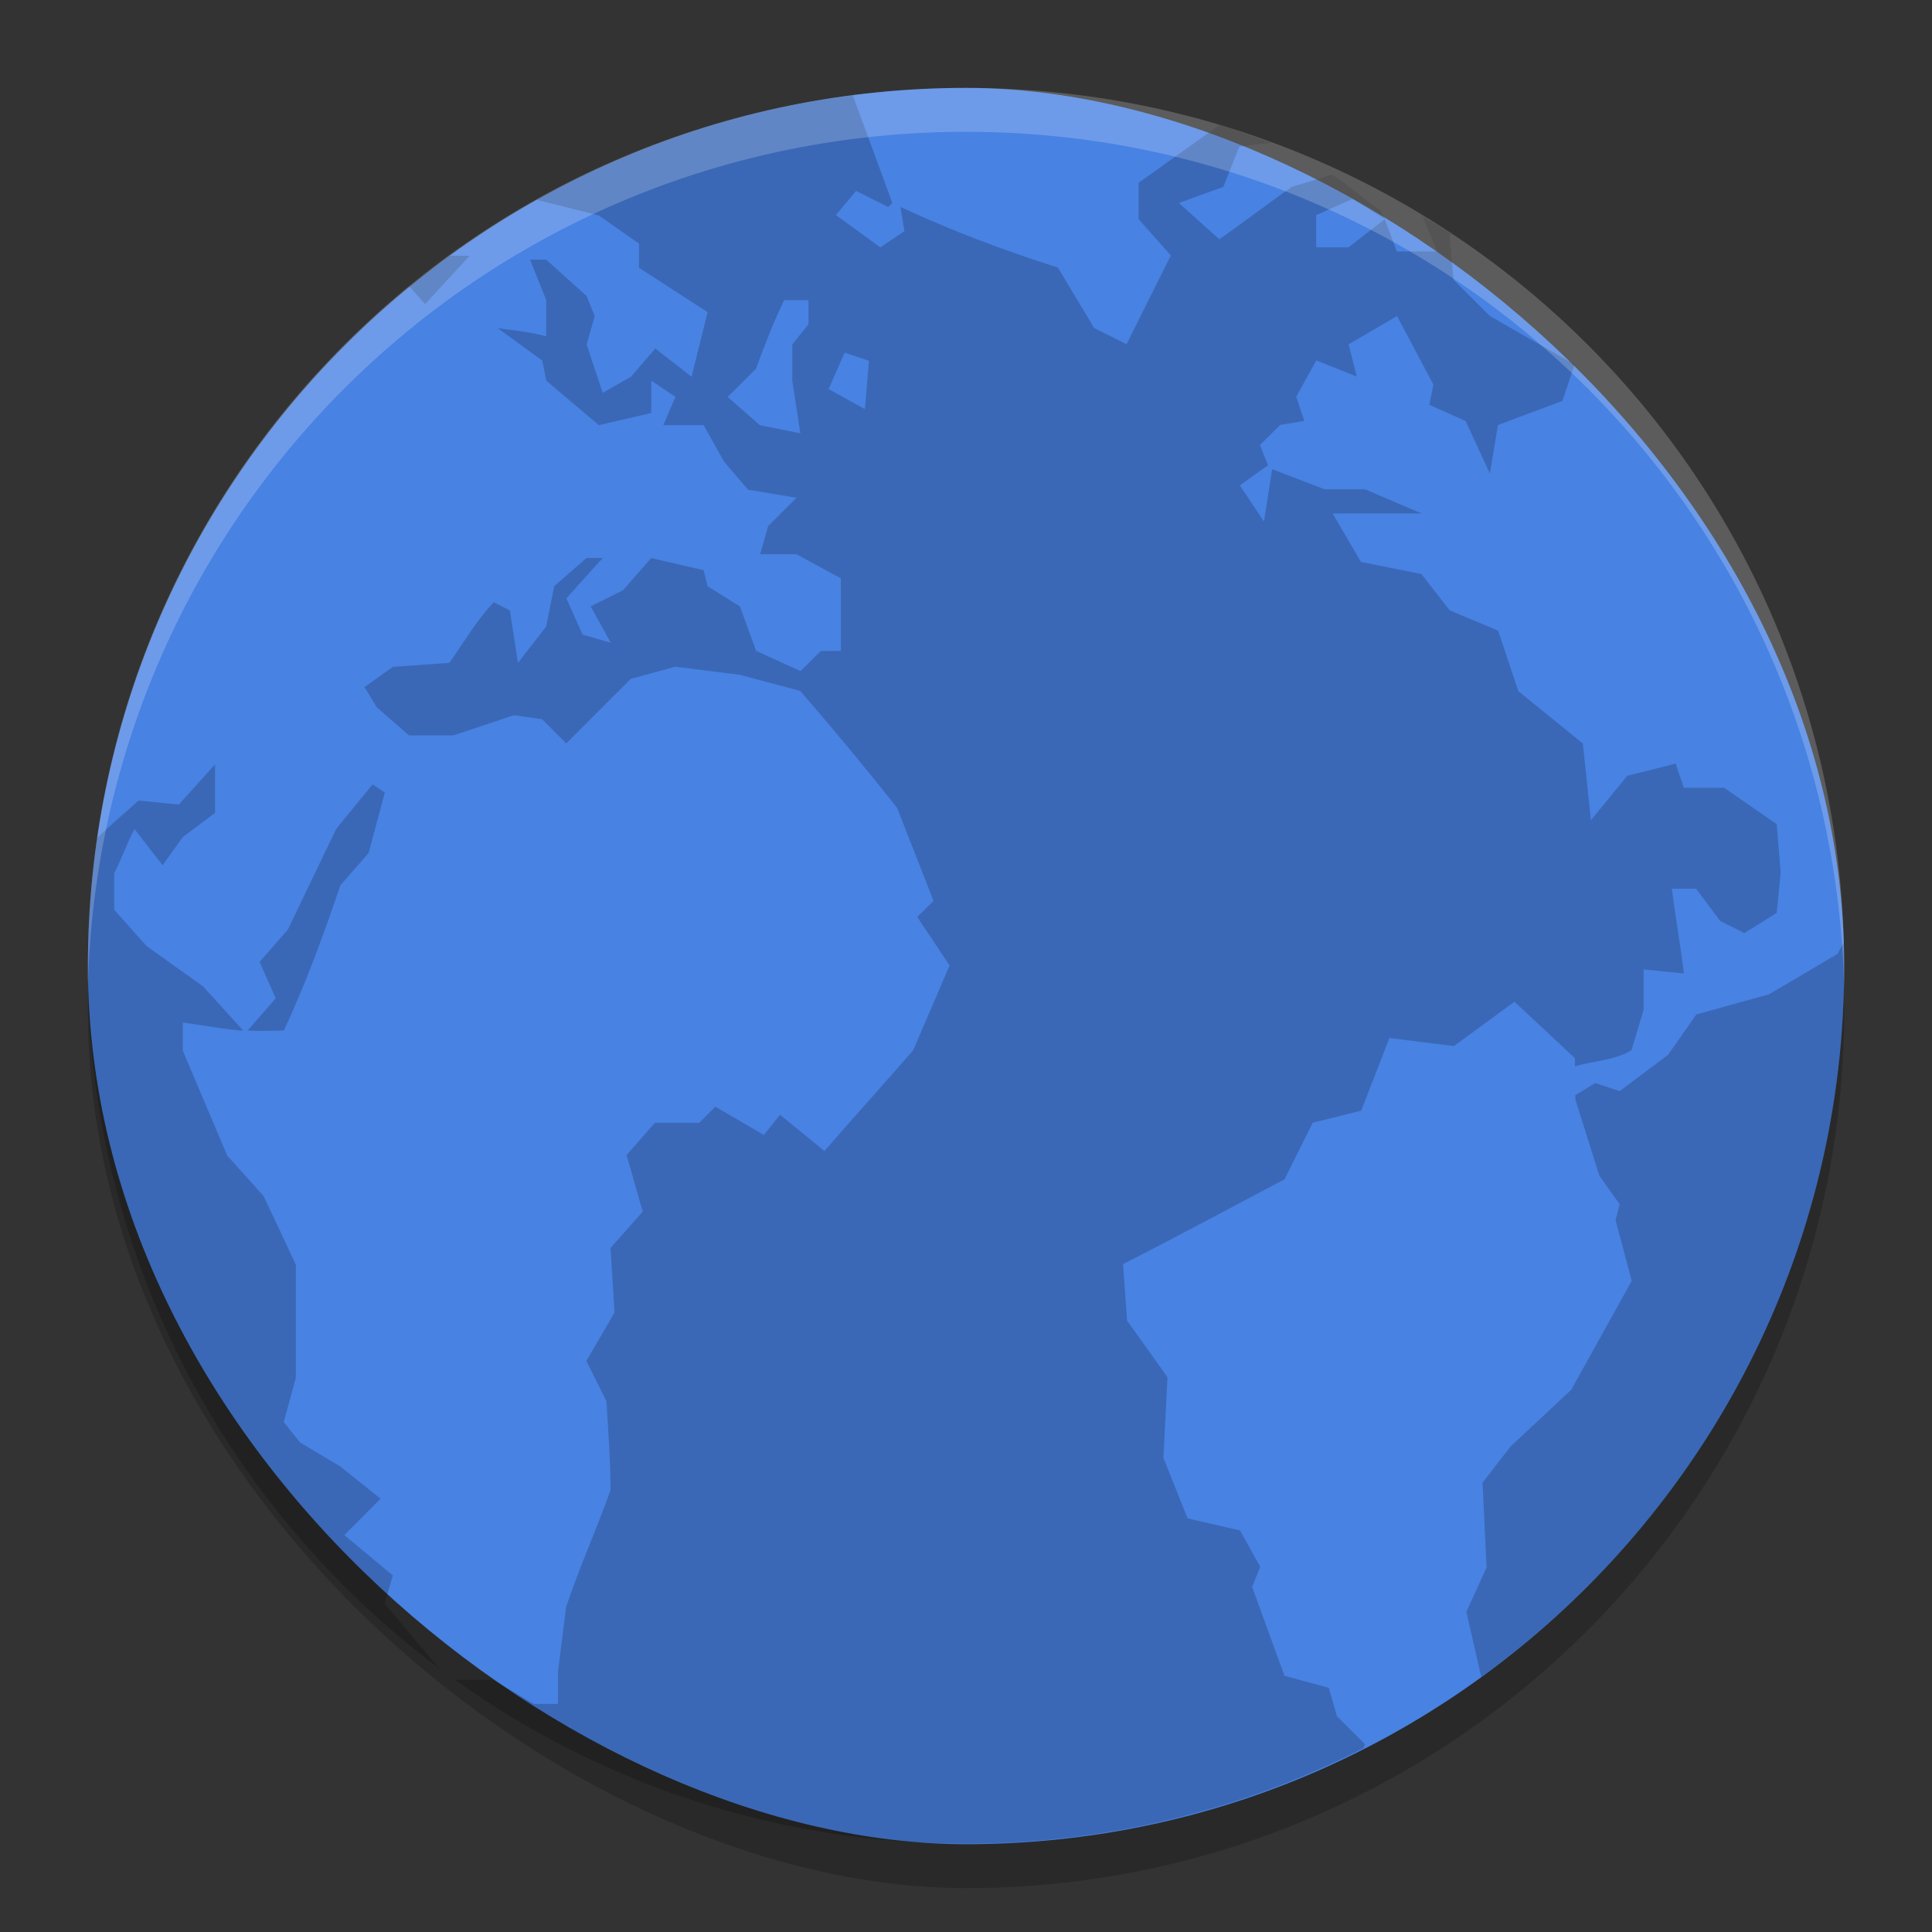 <svg width="22" height="22" version="1" xmlns="http://www.w3.org/2000/svg">
 <rect width="100%" height="100%" fill="#333333" stroke="none"/>
 <rect transform="matrix(0,-1,-1,0,0,0)" x="-21.5" y="-21" width="19.999" height="19.999" rx="10" ry="10" style="opacity:.2"/>
 <rect transform="matrix(0,-1,-1,0,0,0)" x="-21" y="-21" width="19.999" height="19.999" rx="10" ry="10" style="fill:#4882e3"/>
 <path d="m9.72 1.084c-1.3 0.165-2.519 0.579-3.612 1.191l0.71 0.178 0.459 0.321v0.275l0.781 0.506-0.183 0.735-0.413-0.321-0.277 0.321-0.322 0.184-0.183-0.552 0.092-0.321-0.092-0.23-0.46-0.414h-0.184l0.184 0.46v0.413c-0.18-0.05-0.366-0.068-0.551-0.092l0.506 0.368 0.046 0.229 0.598 0.506 0.597-0.138v-0.368l0.276 0.184-0.138 0.322h0.459l0.23 0.413 0.275 0.322 0.552 0.092-0.322 0.321-0.092 0.322h0.414l0.505 0.275v0.827h-0.229l-0.23 0.229-0.506-0.23-0.184-0.506-0.368-0.229-0.046-0.184-0.597-0.138-0.322 0.367-0.367 0.183 0.229 0.414-0.321-0.092-0.185-0.414 0.414-0.459h-0.184l-0.368 0.321-0.092 0.46-0.321 0.413-0.092-0.597-0.184-0.093c-0.195 0.206-0.341 0.458-0.505 0.69l-0.644 0.046-0.322 0.23 0.139 0.229 0.367 0.321h0.506l0.689-0.23 0.321 0.046 0.275 0.275 0.735-0.735 0.506-0.138 0.735 0.092 0.689 0.184c0.375 0.434 0.747 0.881 1.103 1.332l0.414 1.058-0.185 0.184 0.368 0.552-0.414 0.965c-0.335 0.386-0.676 0.762-1.011 1.148l-0.506-0.413-0.184 0.23-0.552-0.322-0.184 0.184h-0.505l-0.322 0.367 0.184 0.644-0.367 0.414 0.046 0.735-0.321 0.551 0.229 0.46c0.02 0.334 0.046 0.676 0.046 1.011-0.161 0.453-0.354 0.877-0.506 1.333l-0.092 0.735v0.367h-0.275l-0.46-0.275h-0.438c1.637 1.17 3.64 1.866 5.815 1.866 1.633 0 3.168-0.396 4.527-1.085l0.022-0.046-0.322-0.321-0.092-0.322-0.505-0.138-0.368-1.011 0.092-0.229-0.229-0.414-0.598-0.138-0.275-0.689 0.046-0.919-0.46-0.644-0.046-0.644c0.627-0.317 1.216-0.638 1.839-0.965l0.321-0.644 0.552-0.138 0.321-0.827 0.735 0.092 0.689-0.505 0.689 0.643v0.092c0.208-0.061 0.458-0.067 0.644-0.184l0.138-0.459v-0.46l0.459 0.046c-0.038-0.309-0.099-0.656-0.138-0.965h0.276l0.275 0.367 0.275 0.138 0.368-0.229 0.046-0.459-0.046-0.552-0.598-0.414h-0.459l-0.093-0.275-0.551 0.138-0.414 0.506-0.092-0.873-0.735-0.597-0.23-0.689-0.551-0.23-0.322-0.414-0.689-0.138-0.322-0.552h1.012l-0.644-0.275h-0.46l-0.597-0.229-0.093 0.597-0.275-0.413 0.321-0.229-0.092-0.23 0.23-0.229 0.275-0.046-0.092-0.275 0.229-0.414 0.46 0.184-0.092-0.367 0.551-0.322 0.414 0.781-0.046 0.23 0.413 0.184 0.276 0.598 0.092-0.552 0.735-0.275 0.138-0.414-0.965-0.552-0.414-0.413-0.046-0.506 0.024-0.015c-0.107-0.071-0.22-0.133-0.329-0.199l0.166 0.398h-0.46l-0.138-0.368-0.413 0.321h-0.368v-0.367l0.414-0.185 0.367 0.23-0.046-0.092c-0.185-0.133-0.363-0.286-0.551-0.414l-0.46 0.139c-0.286 0.198-0.541 0.399-0.827 0.597l-0.46-0.413 0.506-0.184 0.183-0.46 0.359-0.04c-0.194-0.072-0.386-0.144-0.585-0.204l-0.922 0.658v0.413l0.367 0.414-0.504 1.011-0.369-0.184-0.413-0.689c-0.617-0.195-1.21-0.42-1.793-0.69l0.046 0.275-0.275 0.185-0.506-0.368 0.23-0.275 0.367 0.184 0.046-0.046-0.452-1.231zm-4.598 1.828c-0.156 0.114-0.315 0.224-0.464 0.346l0.183 0.206 0.506-0.552h-0.225zm3.808 0.506h0.276v0.275l-0.184 0.229v0.414l0.092 0.598-0.461-0.092-0.367-0.322 0.322-0.321c0.101-0.274 0.195-0.519 0.321-0.781zm0.689 0.598 0.276 0.092-0.046 0.551-0.414-0.229 0.183-0.413zm-7.169 4.687-0.414 0.459-0.459-0.046c-0.162 0.15-0.322 0.279-0.473 0.428-0.069 0.476-0.106 0.962-0.106 1.457 0 3.284 1.574 6.178 4.004 7.999l-0.622-0.739 0.093-0.321-0.552-0.46 0.413-0.414-0.459-0.367-0.46-0.275-0.184-0.231 0.138-0.505v-1.287l-0.367-0.781-0.414-0.46-0.506-1.194v-0.322c0.237 0.03 0.458 0.076 0.689 0.093l-0.459-0.505-0.644-0.46-0.368-0.413v-0.414c0.079-0.152 0.151-0.353 0.231-0.505l0.321 0.413 0.229-0.321 0.368-0.276v-0.551zm1.792 0.23-0.413 0.505-0.552 1.149-0.321 0.367 0.184 0.414-0.321 0.367c0.134 0.009 0.275 0 0.413 0 0.251-0.537 0.453-1.092 0.644-1.654l0.321-0.367 0.185-0.689-0.139-0.092zm16.748 1.806c-0.018 0.032-0.066 0.124-0.066 0.124l-0.781 0.46-0.827 0.229-0.322 0.46-0.551 0.413-0.276-0.092-0.229 0.138v0.046l0.275 0.873 0.23 0.322-0.046 0.184 0.184 0.689-0.689 1.241-0.689 0.643-0.321 0.414 0.046 0.965-0.23 0.506 0.169 0.742c2.503-1.814 4.133-4.753 4.133-8.094 0-0.088-0.005-0.175-0.007-0.263z" style="opacity:.2"/>
 <path d="m11 1.001c-5.54 0-10 4.46-10 10 0 0.084-2e-3 0.167 0 0.25 0.132-5.423 4.543-9.75 10-9.75 5.456 0 9.868 4.327 10 9.75 2e-3 -0.084 0-0.166 0-0.25 0-5.54-4.46-10-10-10z" style="fill:#ffffff;opacity:.2"/>
</svg>
